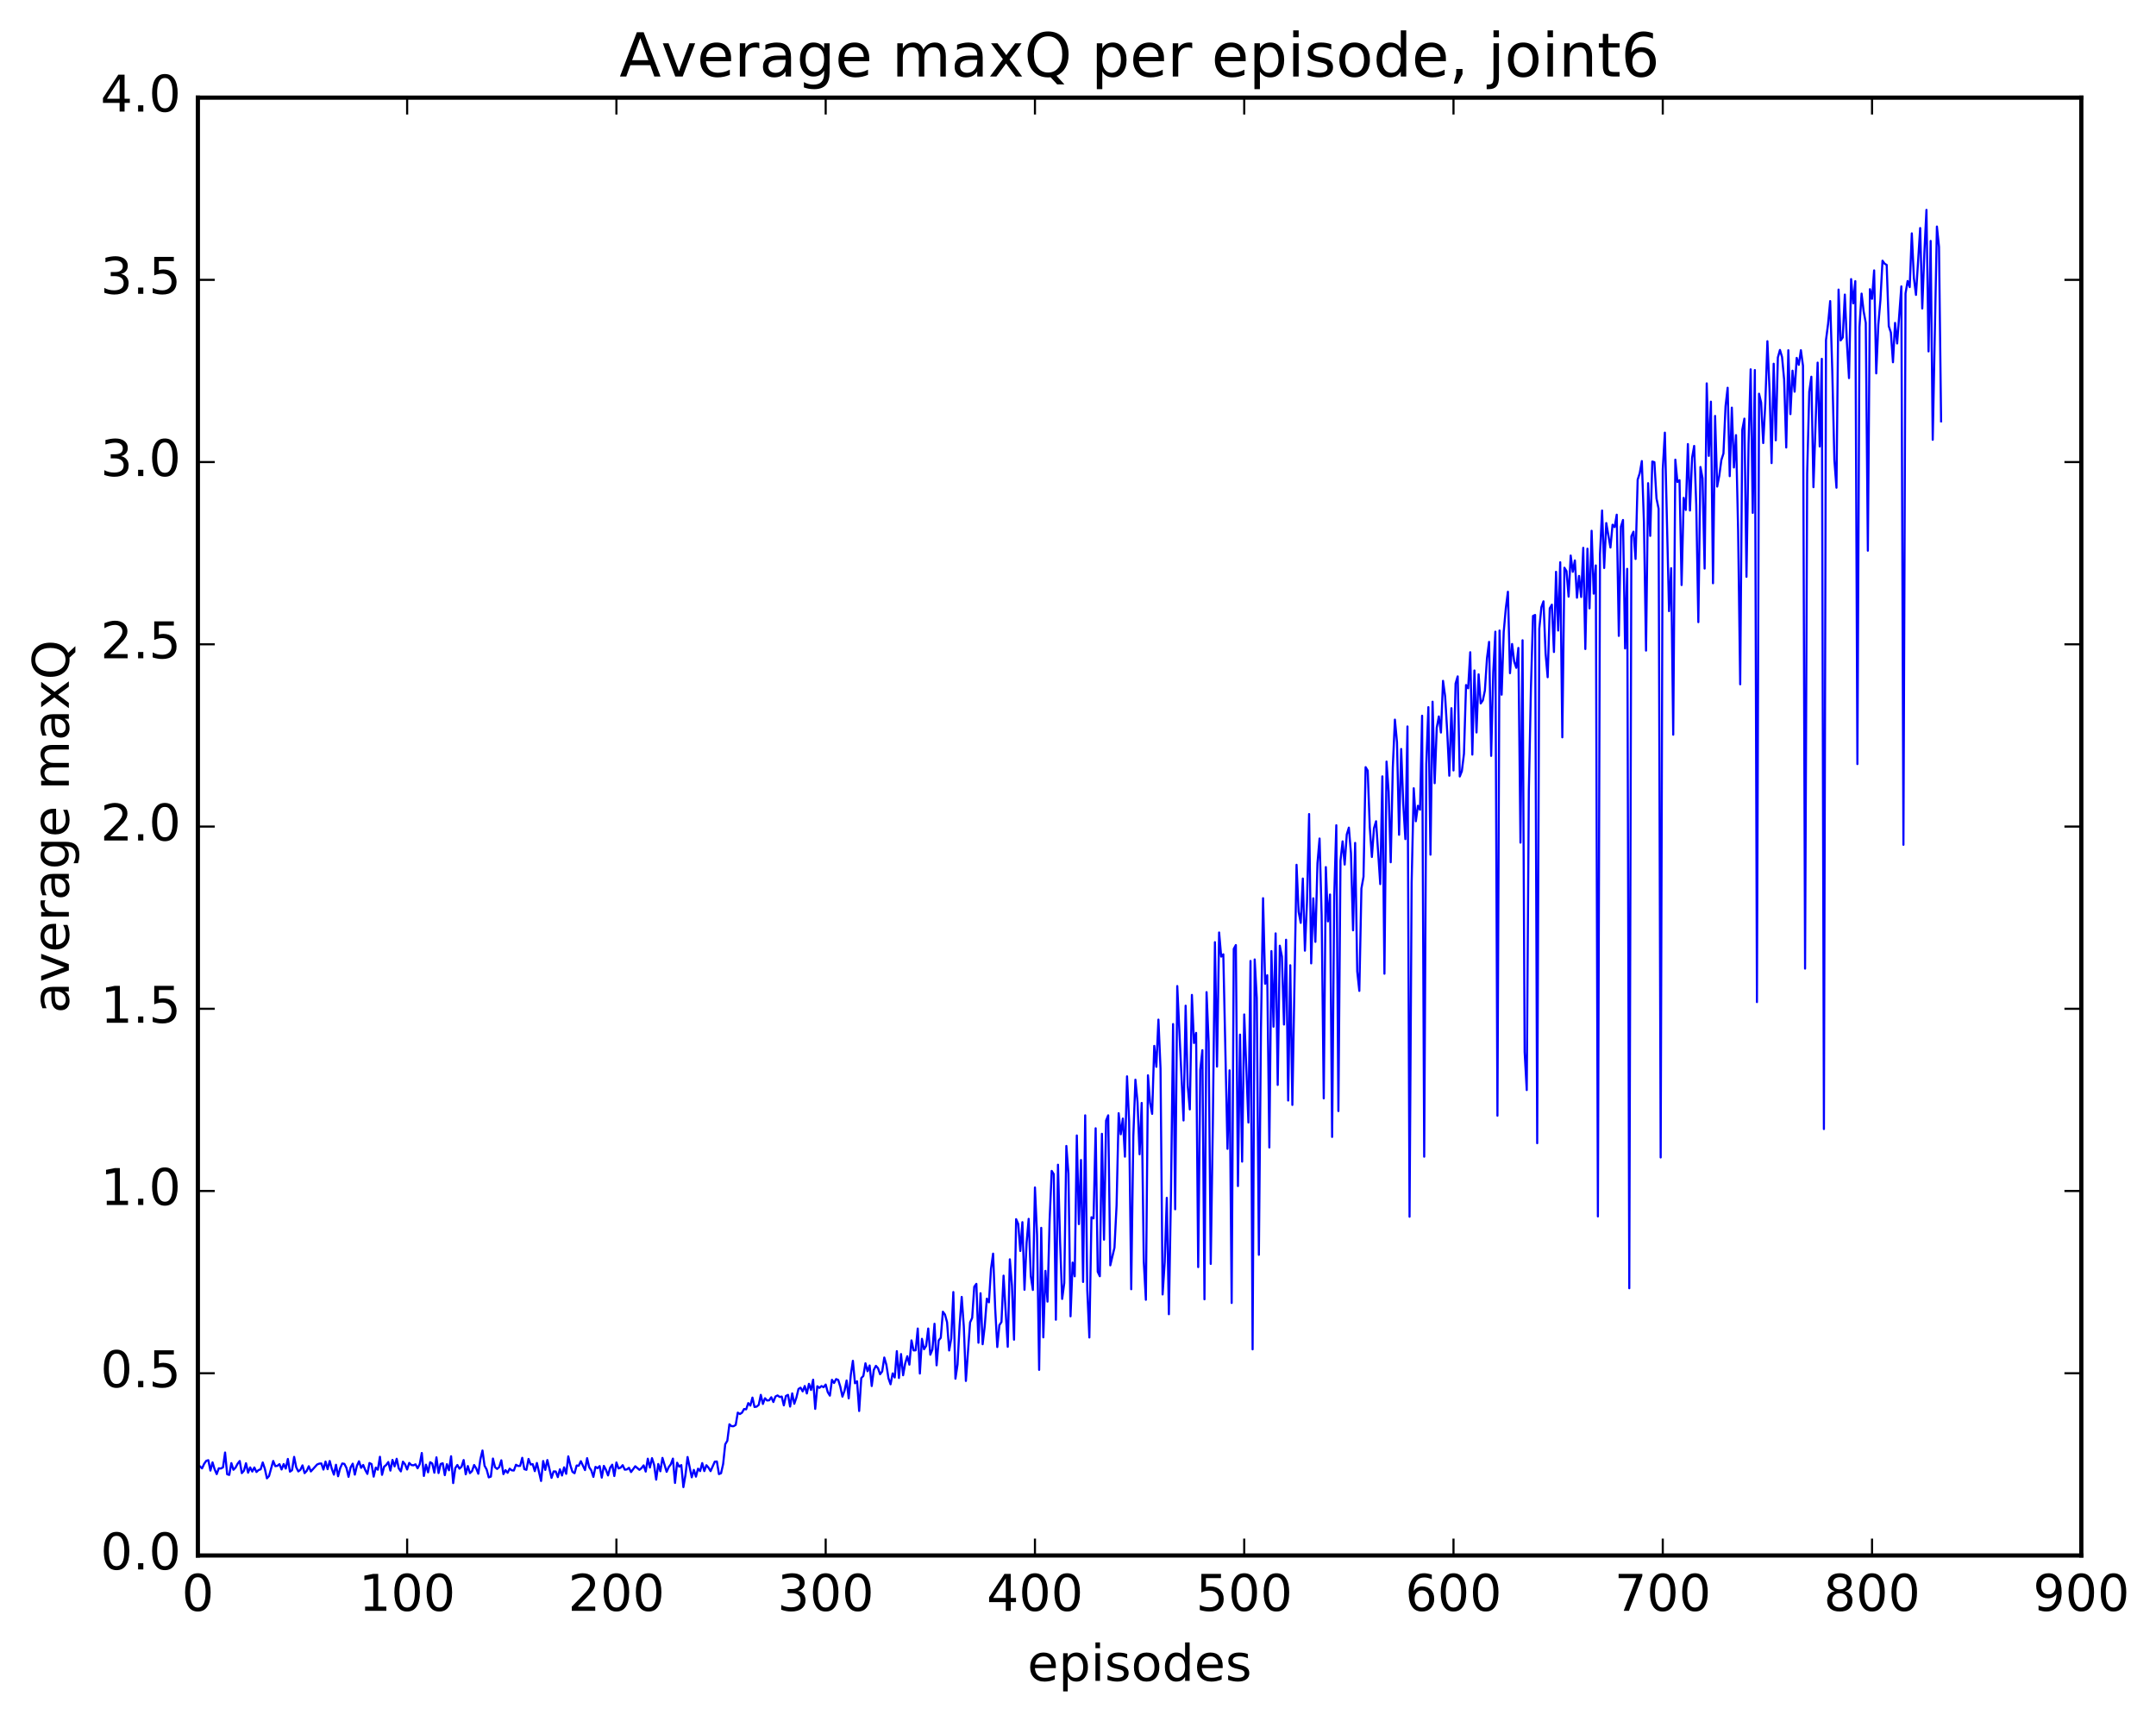 <?xml version="1.0" encoding="utf-8" standalone="no"?>
<!DOCTYPE svg PUBLIC "-//W3C//DTD SVG 1.1//EN"
  "http://www.w3.org/Graphics/SVG/1.1/DTD/svg11.dtd">
<!-- Created with matplotlib (http://matplotlib.org/) -->
<svg height="408pt" version="1.1" viewBox="0 0 511 408" width="511pt" xmlns="http://www.w3.org/2000/svg" xmlns:xlink="http://www.w3.org/1999/xlink">
 <defs>
  <style type="text/css">
*{stroke-linecap:butt;stroke-linejoin:round;stroke-miterlimit:100000;}
  </style>
 </defs>
 <g id="figure_1">
  <g id="patch_1">
   <path d="M 0 408.169 
L 511.95 408.169 
L 511.95 0 
L 0 0 
z
" style="fill:#ffffff;"/>
  </g>
  <g id="axes_1">
   <g id="patch_2">
    <path d="M 46.898 368.742 
L 493.298 368.742 
L 493.298 23.142 
L 46.898 23.142 
z
" style="fill:#ffffff;"/>
   </g>
   <g id="line2d_1">
    <path clip-path="url(#p97b9e5cb7d)" d="M 47.394 347.621 
L 47.889 348.094 
L 48.386 347.019 
L 48.882 346.31 
L 49.377 346.157 
L 49.873 348.616 
L 50.37 346.668 
L 50.865 348.298 
L 51.361 349.453 
L 51.858 348.074 
L 52.353 348.127 
L 52.849 347.862 
L 53.346 344.335 
L 53.842 349.489 
L 54.337 349.644 
L 54.834 346.848 
L 55.33 348.426 
L 55.825 347.921 
L 56.322 346.982 
L 56.818 346.35 
L 57.313 349.225 
L 57.809 348.652 
L 58.306 346.876 
L 58.801 349.117 
L 59.297 347.865 
L 59.794 348.848 
L 60.289 347.881 
L 60.785 348.955 
L 61.282 348.497 
L 61.778 348.316 
L 62.273 346.688 
L 62.77 348.176 
L 63.266 350.456 
L 63.761 349.915 
L 64.754 346.336 
L 65.249 347.569 
L 65.746 347.49 
L 66.242 347.094 
L 66.737 348.359 
L 67.234 347.07 
L 67.73 348.143 
L 68.225 345.855 
L 68.722 348.868 
L 69.218 348.526 
L 69.713 345.367 
L 70.21 347.838 
L 70.706 348.818 
L 71.201 348.436 
L 71.698 347.383 
L 72.194 349.226 
L 72.689 348.696 
L 73.186 347.589 
L 73.681 348.824 
L 75.169 347.17 
L 75.665 346.974 
L 76.162 346.931 
L 76.657 348.38 
L 77.153 346.477 
L 77.65 348.287 
L 78.145 346.339 
L 78.641 348.194 
L 79.138 349.58 
L 79.633 347.239 
L 80.129 349.964 
L 80.626 348.035 
L 81.121 346.934 
L 81.618 347.03 
L 82.114 347.986 
L 82.609 350.1 
L 83.106 347.853 
L 83.602 346.98 
L 84.097 349.578 
L 84.594 347.484 
L 85.09 346.415 
L 85.585 347.972 
L 86.082 347.283 
L 86.578 348.496 
L 87.073 349.408 
L 87.57 346.819 
L 88.066 347.092 
L 88.561 350.053 
L 89.058 347.913 
L 89.553 348.412 
L 90.049 345.346 
L 90.546 349.626 
L 91.041 347.689 
L 91.537 347.289 
L 92.034 346.589 
L 92.529 348.626 
L 93.025 346.088 
L 93.522 347.625 
L 94.017 345.818 
L 94.513 348.098 
L 95.01 348.811 
L 95.505 346.497 
L 96.001 347.132 
L 96.498 348.358 
L 96.993 346.801 
L 97.49 347.303 
L 97.986 347.373 
L 98.481 347.138 
L 98.978 348.076 
L 99.474 347.112 
L 99.969 344.448 
L 100.466 349.892 
L 100.962 347.222 
L 101.457 349.031 
L 101.954 346.631 
L 102.45 346.932 
L 102.945 349.124 
L 103.442 345.479 
L 103.938 349.202 
L 104.433 347.059 
L 104.93 346.881 
L 105.425 349.703 
L 105.921 347.103 
L 106.418 348.546 
L 106.913 345.219 
L 107.409 351.585 
L 107.906 348.037 
L 108.401 347.293 
L 108.897 348.166 
L 109.394 347.688 
L 109.889 346.116 
L 110.385 349.502 
L 110.882 347.542 
L 111.377 349.22 
L 111.874 348.752 
L 112.37 347.295 
L 112.865 348.089 
L 113.362 349.37 
L 113.858 345.917 
L 114.353 343.854 
L 114.85 347.463 
L 115.346 348.377 
L 115.841 350.229 
L 116.338 350.049 
L 116.834 345.764 
L 117.329 347.818 
L 117.826 348.23 
L 118.322 347.787 
L 118.817 346.18 
L 119.314 349.459 
L 119.809 348.51 
L 120.305 349.148 
L 120.802 348.16 
L 121.297 348.557 
L 121.793 348.603 
L 122.29 347.242 
L 122.785 347.522 
L 123.281 347.502 
L 123.778 345.589 
L 124.273 348.275 
L 124.769 348.441 
L 125.266 345.858 
L 125.761 347.174 
L 126.257 347.09 
L 126.754 348.751 
L 127.249 346.809 
L 128.242 351.085 
L 128.738 346.348 
L 129.233 348.462 
L 129.73 346.115 
L 130.721 350.347 
L 131.218 348.81 
L 131.714 348.834 
L 132.209 350.168 
L 132.706 348.313 
L 133.202 349.784 
L 133.697 347.848 
L 134.194 349.389 
L 134.69 345.249 
L 135.185 347.392 
L 135.681 348.916 
L 136.178 349.243 
L 136.673 347.422 
L 137.169 347.467 
L 137.666 346.392 
L 138.657 348.498 
L 139.154 345.673 
L 139.649 347.832 
L 140.145 348.574 
L 140.642 350.115 
L 141.137 347.738 
L 141.633 348.043 
L 142.13 347.556 
L 142.625 350.285 
L 143.121 347.503 
L 143.618 348.422 
L 144.113 349.77 
L 144.609 347.934 
L 145.106 347.222 
L 145.601 349.911 
L 146.097 346.694 
L 146.594 348.107 
L 147.089 347.931 
L 147.585 347.339 
L 148.082 348.401 
L 148.577 348.346 
L 149.073 347.965 
L 149.57 348.97 
L 150.561 347.593 
L 151.554 348.442 
L 152.049 348.025 
L 152.546 347.386 
L 153.042 348.853 
L 153.537 345.799 
L 154.034 347.896 
L 154.53 345.673 
L 155.025 347.218 
L 155.522 350.772 
L 156.018 347.056 
L 156.513 348.776 
L 157.01 345.609 
L 158.001 348.914 
L 158.498 347.797 
L 158.994 347.118 
L 159.489 345.78 
L 159.986 351.547 
L 160.482 346.759 
L 160.977 347.692 
L 161.474 347.314 
L 161.97 352.541 
L 162.465 349.65 
L 162.962 345.396 
L 163.953 350.214 
L 164.45 348.456 
L 164.946 350.059 
L 165.441 348.165 
L 165.938 348.741 
L 166.434 346.841 
L 166.929 348.738 
L 167.425 347.351 
L 167.922 347.918 
L 168.417 348.751 
L 169.41 346.503 
L 169.905 346.46 
L 170.401 349.453 
L 170.898 349.245 
L 171.393 347.056 
L 171.889 342.379 
L 172.386 341.545 
L 172.881 337.645 
L 173.377 338.092 
L 173.874 338.095 
L 174.369 337.795 
L 174.865 334.881 
L 175.362 335.217 
L 175.857 334.897 
L 176.353 334.024 
L 176.85 334.097 
L 177.345 332.622 
L 177.841 333.218 
L 178.338 331.313 
L 178.833 333.538 
L 179.329 333.457 
L 179.826 333.05 
L 180.321 330.667 
L 180.817 332.824 
L 181.314 331.469 
L 181.81 332.002 
L 182.305 331.958 
L 182.802 331.231 
L 183.298 332.364 
L 183.793 331.052 
L 184.29 330.804 
L 184.786 331.166 
L 185.281 331.07 
L 185.778 333.159 
L 186.274 330.928 
L 186.769 330.669 
L 187.266 333.44 
L 187.762 330.318 
L 188.257 332.782 
L 188.754 331.318 
L 189.25 329.271 
L 189.745 328.968 
L 190.242 329.845 
L 190.738 328.565 
L 191.233 330.339 
L 191.73 328.049 
L 192.226 329.512 
L 192.721 327.074 
L 193.218 333.992 
L 193.714 328.628 
L 194.209 329.011 
L 194.706 328.576 
L 195.202 328.859 
L 195.697 328.223 
L 196.194 330.037 
L 196.69 330.85 
L 197.185 327.099 
L 197.681 327.852 
L 198.178 326.926 
L 198.673 327.138 
L 199.169 328.746 
L 199.666 331.089 
L 200.161 329.697 
L 200.657 327.262 
L 201.154 331.501 
L 201.649 325.903 
L 202.145 322.593 
L 202.642 327.917 
L 203.137 327.452 
L 203.633 334.494 
L 204.13 326.693 
L 204.625 326.18 
L 205.121 323.184 
L 205.618 325.068 
L 206.113 323.702 
L 206.609 328.574 
L 207.106 324.729 
L 207.601 323.789 
L 208.097 324.337 
L 208.594 325.782 
L 209.089 325.117 
L 209.585 321.815 
L 210.082 323.529 
L 210.577 326.73 
L 211.073 328.163 
L 211.57 325.581 
L 212.065 326.548 
L 212.561 320.303 
L 213.058 326.665 
L 213.554 320.994 
L 214.049 326.02 
L 214.546 323.182 
L 215.042 321.51 
L 215.537 323.504 
L 216.034 317.753 
L 216.53 320.133 
L 217.025 320.113 
L 217.522 314.941 
L 218.018 325.614 
L 218.513 317.382 
L 219.01 319.855 
L 219.506 319.059 
L 220.001 314.94 
L 220.498 321.149 
L 220.994 319.919 
L 221.489 313.814 
L 221.986 323.663 
L 222.482 317.76 
L 222.977 317.132 
L 223.474 310.959 
L 223.97 311.638 
L 224.465 313.436 
L 224.962 320.147 
L 225.458 317.299 
L 225.953 306.294 
L 226.45 326.838 
L 226.946 323.493 
L 227.441 314.193 
L 227.938 307.451 
L 228.434 314.447 
L 228.929 327.369 
L 229.922 313.493 
L 230.417 312.419 
L 230.913 305.04 
L 231.41 304.353 
L 231.905 318.311 
L 232.401 306.576 
L 232.898 318.664 
L 233.393 314.401 
L 233.889 307.867 
L 234.386 308.734 
L 234.881 300.788 
L 235.377 297.187 
L 235.874 310.212 
L 236.369 319.332 
L 236.865 314.155 
L 237.362 313.394 
L 237.857 302.406 
L 238.85 319.273 
L 239.345 298.534 
L 239.841 304.685 
L 240.338 317.587 
L 240.833 289.017 
L 241.329 290.145 
L 241.826 296.554 
L 242.321 289.724 
L 242.817 305.75 
L 243.314 294.622 
L 243.81 288.942 
L 244.305 302.461 
L 244.802 305.797 
L 245.298 281.507 
L 245.793 292.746 
L 246.29 324.741 
L 246.786 291.073 
L 247.281 317.037 
L 247.778 301.275 
L 248.274 308.562 
L 248.769 289.339 
L 249.266 277.577 
L 249.762 278.351 
L 250.257 312.855 
L 250.754 276.109 
L 251.25 294.32 
L 251.745 307.924 
L 252.242 304.151 
L 252.738 271.662 
L 253.233 278.193 
L 253.73 312.047 
L 254.226 299.297 
L 254.721 302.562 
L 255.218 269.176 
L 255.714 290.193 
L 256.209 274.989 
L 256.705 303.899 
L 257.202 264.404 
L 257.697 305.812 
L 258.193 317.068 
L 258.69 288.566 
L 259.185 288.836 
L 259.682 267.469 
L 260.178 301.485 
L 260.673 302.544 
L 261.17 268.782 
L 261.666 293.877 
L 262.161 265.633 
L 262.658 264.402 
L 263.154 299.963 
L 264.146 295.76 
L 264.642 285.774 
L 265.137 263.895 
L 265.634 268.898 
L 266.13 265.165 
L 266.625 274.203 
L 267.122 255.156 
L 267.618 265.763 
L 268.113 305.625 
L 268.61 269.412 
L 269.106 255.952 
L 269.601 261.215 
L 270.098 273.63 
L 270.594 261.465 
L 271.089 299.055 
L 271.586 308.125 
L 272.082 254.912 
L 272.577 261.4 
L 273.074 264.057 
L 273.57 247.938 
L 274.065 252.905 
L 274.562 241.712 
L 275.058 253.31 
L 275.553 306.863 
L 276.05 299.252 
L 276.546 283.961 
L 277.041 311.553 
L 277.538 282.839 
L 278.034 242.765 
L 278.529 286.673 
L 279.026 233.757 
L 280.514 265.617 
L 281.01 238.414 
L 281.505 257.406 
L 282.002 262.995 
L 282.498 235.854 
L 282.993 247.254 
L 283.49 244.858 
L 283.986 300.378 
L 284.481 253.579 
L 284.978 248.958 
L 285.474 308.017 
L 285.969 235.196 
L 286.466 247.155 
L 286.962 299.626 
L 287.457 266.583 
L 287.954 223.353 
L 288.45 252.849 
L 288.945 221.056 
L 289.442 226.775 
L 289.938 226.231 
L 290.93 272.344 
L 291.425 253.731 
L 291.921 308.881 
L 292.418 224.941 
L 292.913 224.037 
L 293.409 281.168 
L 293.906 245.262 
L 294.401 275.378 
L 294.897 240.49 
L 295.889 266.106 
L 296.385 227.805 
L 296.882 319.878 
L 297.377 227.448 
L 297.873 236.633 
L 298.37 297.468 
L 298.865 243.822 
L 299.361 212.927 
L 299.858 233.209 
L 300.353 231.184 
L 300.849 272.024 
L 301.346 225.462 
L 301.841 243.39 
L 302.337 221.271 
L 302.834 257.192 
L 303.329 224.19 
L 303.825 226.752 
L 304.322 242.879 
L 304.817 222.776 
L 305.313 260.891 
L 305.81 228.823 
L 306.305 261.935 
L 307.298 205.011 
L 307.793 216.152 
L 308.289 218.777 
L 308.786 208.266 
L 309.281 225.368 
L 309.777 213.764 
L 310.274 192.979 
L 310.769 228.38 
L 311.265 212.953 
L 311.762 223.278 
L 312.257 204.63 
L 312.753 198.782 
L 313.25 217.078 
L 313.745 260.387 
L 314.241 205.554 
L 314.738 218.43 
L 315.233 212.054 
L 315.729 269.52 
L 316.226 212.495 
L 316.721 195.637 
L 317.217 263.39 
L 317.714 204.028 
L 318.209 199.457 
L 318.705 204.956 
L 319.202 197.813 
L 319.697 196.196 
L 320.193 202.226 
L 320.69 220.545 
L 321.185 199.822 
L 321.682 230.286 
L 322.178 234.902 
L 322.673 210.623 
L 323.17 207.854 
L 323.666 181.86 
L 324.161 182.682 
L 324.658 196.122 
L 325.154 203.152 
L 325.649 196.349 
L 326.146 194.683 
L 327.137 209.586 
L 327.634 184.049 
L 328.13 230.828 
L 328.625 180.542 
L 329.122 187.682 
L 329.618 204.406 
L 330.113 181.885 
L 330.61 170.594 
L 331.106 175.958 
L 331.601 197.896 
L 332.098 177.56 
L 332.594 190.661 
L 333.089 198.919 
L 333.586 172.213 
L 334.082 288.439 
L 334.577 209.218 
L 335.074 186.866 
L 335.57 194.687 
L 336.065 191.013 
L 336.562 191.958 
L 337.058 169.673 
L 337.553 274.205 
L 338.05 181.146 
L 338.546 167.631 
L 339.041 202.611 
L 339.538 166.344 
L 340.034 185.664 
L 340.529 172.514 
L 341.026 169.839 
L 341.522 173.655 
L 342.017 161.402 
L 342.514 165.073 
L 343.01 173.449 
L 343.505 183.891 
L 344.002 167.885 
L 344.498 182.641 
L 344.993 162.032 
L 345.49 160.346 
L 345.986 184.074 
L 346.481 182.8 
L 346.978 178.687 
L 347.474 162.398 
L 347.969 163.166 
L 348.466 154.619 
L 348.962 178.888 
L 349.457 158.944 
L 349.954 173.638 
L 350.45 159.857 
L 350.945 166.756 
L 351.442 166.058 
L 351.938 163.7 
L 352.433 156.059 
L 352.93 152.165 
L 353.425 179.19 
L 353.921 159.388 
L 354.418 149.744 
L 354.913 264.491 
L 355.409 149.47 
L 355.906 164.686 
L 356.401 149.801 
L 356.897 144.217 
L 357.394 140.28 
L 357.889 159.584 
L 358.385 152.667 
L 358.882 156.824 
L 359.377 158.313 
L 359.873 153.602 
L 360.37 199.754 
L 360.865 151.778 
L 361.361 249.384 
L 361.858 258.408 
L 362.353 187.409 
L 362.849 163.155 
L 363.346 146.014 
L 363.841 145.784 
L 364.337 271.008 
L 364.834 149.039 
L 365.329 143.943 
L 365.825 142.552 
L 366.322 154.861 
L 366.817 160.544 
L 367.313 144.211 
L 367.81 143.347 
L 368.305 154.565 
L 368.801 135.551 
L 369.298 149.474 
L 369.793 133.289 
L 370.289 174.79 
L 370.786 134.589 
L 371.281 135.394 
L 371.777 141.438 
L 372.274 131.696 
L 372.769 135.554 
L 373.265 132.856 
L 373.762 141.694 
L 374.257 136.526 
L 374.753 141.528 
L 375.25 129.87 
L 375.745 153.861 
L 376.241 130.075 
L 376.738 144.224 
L 377.233 125.825 
L 377.729 140.736 
L 378.226 134.038 
L 378.721 288.367 
L 379.217 131.419 
L 379.714 121.019 
L 380.209 134.649 
L 380.705 123.998 
L 381.697 129.801 
L 382.193 124.392 
L 382.69 124.958 
L 383.185 122.011 
L 383.682 150.745 
L 384.178 124.869 
L 384.673 123.263 
L 385.17 153.716 
L 385.666 134.851 
L 386.161 305.393 
L 386.658 127.126 
L 387.154 126.042 
L 387.649 132.513 
L 388.146 113.719 
L 388.642 112.161 
L 389.137 109.3 
L 389.634 123.82 
L 390.13 154.234 
L 390.625 114.54 
L 391.122 127.038 
L 391.618 109.408 
L 392.113 109.564 
L 392.61 118.15 
L 393.106 120.596 
L 393.601 274.386 
L 394.098 111.252 
L 394.594 102.564 
L 395.586 144.879 
L 396.082 134.693 
L 396.577 174.17 
L 397.074 108.968 
L 397.57 114.266 
L 398.065 113.839 
L 398.562 138.689 
L 399.058 118.019 
L 399.553 120.89 
L 400.05 105.269 
L 400.546 121.023 
L 401.041 108.543 
L 401.538 105.708 
L 402.034 119.765 
L 402.529 147.486 
L 403.026 110.705 
L 403.522 113.37 
L 404.017 134.791 
L 404.514 90.884 
L 405.01 108.071 
L 405.505 95.215 
L 406.002 138.268 
L 406.498 98.602 
L 406.993 115.353 
L 407.49 112.784 
L 407.986 109.047 
L 408.481 107.506 
L 408.978 96.288 
L 409.474 91.92 
L 409.969 112.882 
L 410.466 96.633 
L 410.962 110.821 
L 411.457 103.149 
L 411.954 125.683 
L 412.45 162.22 
L 412.945 101.866 
L 413.442 99.241 
L 413.938 136.738 
L 414.433 105.272 
L 414.93 87.55 
L 415.425 121.584 
L 415.921 87.721 
L 416.418 237.555 
L 416.913 93.334 
L 417.409 95.425 
L 417.906 105.033 
L 418.401 95.632 
L 418.897 80.886 
L 419.394 92.166 
L 419.889 109.783 
L 420.385 86.226 
L 420.882 104.376 
L 421.377 84.752 
L 421.873 82.959 
L 422.37 84.627 
L 422.865 90.009 
L 423.361 106.084 
L 423.858 83.028 
L 424.353 98.176 
L 424.849 87.869 
L 425.346 92.857 
L 425.841 84.842 
L 426.337 86.497 
L 426.834 83.02 
L 427.329 86.693 
L 427.825 229.621 
L 428.322 112.209 
L 428.817 92.867 
L 429.313 89.305 
L 429.81 115.492 
L 430.801 85.963 
L 431.298 105.839 
L 431.793 85.061 
L 432.289 267.652 
L 432.786 80.61 
L 433.281 76.754 
L 433.777 71.378 
L 434.274 87.953 
L 434.769 109.01 
L 435.265 115.616 
L 435.762 68.647 
L 436.257 80.698 
L 436.753 80 
L 437.25 69.832 
L 437.745 81.347 
L 438.241 89.636 
L 438.738 66.163 
L 439.233 71.914 
L 439.729 66.647 
L 440.226 181.131 
L 440.721 77.574 
L 441.217 69.6 
L 441.714 73.846 
L 442.209 76.525 
L 442.705 130.548 
L 443.202 68.551 
L 443.697 70.834 
L 444.193 64.095 
L 444.69 88.515 
L 445.185 77.005 
L 445.682 71.155 
L 446.178 61.802 
L 446.673 62.505 
L 447.17 62.8 
L 447.666 77.315 
L 448.161 78.837 
L 448.658 85.879 
L 449.154 76.548 
L 449.649 81.427 
L 450.642 67.894 
L 451.137 200.265 
L 451.634 69.563 
L 452.13 66.617 
L 452.625 68.061 
L 453.122 55.317 
L 453.618 65.894 
L 454.113 69.909 
L 455.106 54.06 
L 455.601 73.128 
L 456.098 59.93 
L 456.594 49.752 
L 457.089 83.304 
L 457.586 57.113 
L 458.082 104.258 
L 459.074 53.703 
L 459.57 58.524 
L 460.065 99.882 
L 460.065 99.882 
" style="fill:none;stroke:#0000ff;stroke-linecap:square;stroke-width:0.5;"/>
   </g>
   <g id="patch_3">
    <path d="M 46.898 368.742 
L 493.298 368.742 
" style="fill:none;stroke:#000000;stroke-linecap:square;stroke-linejoin:miter;"/>
   </g>
   <g id="patch_4">
    <path d="M 493.298 368.742 
L 493.298 23.142 
" style="fill:none;stroke:#000000;stroke-linecap:square;stroke-linejoin:miter;"/>
   </g>
   <g id="patch_5">
    <path d="M 46.898 368.742 
L 46.898 23.142 
" style="fill:none;stroke:#000000;stroke-linecap:square;stroke-linejoin:miter;"/>
   </g>
   <g id="patch_6">
    <path d="M 46.898 23.142 
L 493.298 23.142 
" style="fill:none;stroke:#000000;stroke-linecap:square;stroke-linejoin:miter;"/>
   </g>
   <g id="matplotlib.axis_1">
    <g id="xtick_1">
     <g id="line2d_2">
      <defs>
       <path d="M 0 0 
L 0 -4 
" id="m623718be88" style="stroke:#000000;stroke-width:0.5;"/>
      </defs>
      <g>
       <use style="stroke:#000000;stroke-width:0.5;" x="46.898" xlink:href="#m623718be88" y="368.742"/>
      </g>
     </g>
     <g id="line2d_3">
      <defs>
       <path d="M 0 0 
L 0 4 
" id="mfd00b442c7" style="stroke:#000000;stroke-width:0.5;"/>
      </defs>
      <g>
       <use style="stroke:#000000;stroke-width:0.5;" x="46.898" xlink:href="#mfd00b442c7" y="23.142"/>
      </g>
     </g>
     <g id="text_1">
      <!-- 0 -->
      <defs>
       <path d="M 31.781 66.406 
Q 24.172 66.406 20.328 58.906 
Q 16.5 51.422 16.5 36.375 
Q 16.5 21.391 20.328 13.891 
Q 24.172 6.391 31.781 6.391 
Q 39.453 6.391 43.281 13.891 
Q 47.125 21.391 47.125 36.375 
Q 47.125 51.422 43.281 58.906 
Q 39.453 66.406 31.781 66.406 
M 31.781 74.219 
Q 44.047 74.219 50.516 64.516 
Q 56.984 54.828 56.984 36.375 
Q 56.984 17.969 50.516 8.266 
Q 44.047 -1.422 31.781 -1.422 
Q 19.531 -1.422 13.062 8.266 
Q 6.594 17.969 6.594 36.375 
Q 6.594 54.828 13.062 64.516 
Q 19.531 74.219 31.781 74.219 
" id="BitstreamVeraSans-Roman-30"/>
      </defs>
      <g transform="translate(43.08 381.86)scale(0.12 -0.12)">
       <use xlink:href="#BitstreamVeraSans-Roman-30"/>
      </g>
     </g>
    </g>
    <g id="xtick_2">
     <g id="line2d_4">
      <g>
       <use style="stroke:#000000;stroke-width:0.5;" x="96.498" xlink:href="#m623718be88" y="368.742"/>
      </g>
     </g>
     <g id="line2d_5">
      <g>
       <use style="stroke:#000000;stroke-width:0.5;" x="96.498" xlink:href="#mfd00b442c7" y="23.142"/>
      </g>
     </g>
     <g id="text_2">
      <!-- 100 -->
      <defs>
       <path d="M 12.406 8.297 
L 28.516 8.297 
L 28.516 63.922 
L 10.984 60.406 
L 10.984 69.391 
L 28.422 72.906 
L 38.281 72.906 
L 38.281 8.297 
L 54.391 8.297 
L 54.391 0 
L 12.406 0 
z
" id="BitstreamVeraSans-Roman-31"/>
      </defs>
      <g transform="translate(85.045 381.86)scale(0.12 -0.12)">
       <use xlink:href="#BitstreamVeraSans-Roman-31"/>
       <use x="63.623" xlink:href="#BitstreamVeraSans-Roman-30"/>
       <use x="127.246" xlink:href="#BitstreamVeraSans-Roman-30"/>
      </g>
     </g>
    </g>
    <g id="xtick_3">
     <g id="line2d_6">
      <g>
       <use style="stroke:#000000;stroke-width:0.5;" x="146.097" xlink:href="#m623718be88" y="368.742"/>
      </g>
     </g>
     <g id="line2d_7">
      <g>
       <use style="stroke:#000000;stroke-width:0.5;" x="146.097" xlink:href="#mfd00b442c7" y="23.142"/>
      </g>
     </g>
     <g id="text_3">
      <!-- 200 -->
      <defs>
       <path d="M 19.188 8.297 
L 53.609 8.297 
L 53.609 0 
L 7.328 0 
L 7.328 8.297 
Q 12.938 14.109 22.625 23.891 
Q 32.328 33.688 34.812 36.531 
Q 39.547 41.844 41.422 45.531 
Q 43.312 49.219 43.312 52.781 
Q 43.312 58.594 39.234 62.25 
Q 35.156 65.922 28.609 65.922 
Q 23.969 65.922 18.812 64.312 
Q 13.672 62.703 7.812 59.422 
L 7.812 69.391 
Q 13.766 71.781 18.938 73 
Q 24.125 74.219 28.422 74.219 
Q 39.75 74.219 46.484 68.547 
Q 53.219 62.891 53.219 53.422 
Q 53.219 48.922 51.531 44.891 
Q 49.859 40.875 45.406 35.406 
Q 44.188 33.984 37.641 27.219 
Q 31.109 20.453 19.188 8.297 
" id="BitstreamVeraSans-Roman-32"/>
      </defs>
      <g transform="translate(134.645 381.86)scale(0.12 -0.12)">
       <use xlink:href="#BitstreamVeraSans-Roman-32"/>
       <use x="63.623" xlink:href="#BitstreamVeraSans-Roman-30"/>
       <use x="127.246" xlink:href="#BitstreamVeraSans-Roman-30"/>
      </g>
     </g>
    </g>
    <g id="xtick_4">
     <g id="line2d_8">
      <g>
       <use style="stroke:#000000;stroke-width:0.5;" x="195.697" xlink:href="#m623718be88" y="368.742"/>
      </g>
     </g>
     <g id="line2d_9">
      <g>
       <use style="stroke:#000000;stroke-width:0.5;" x="195.697" xlink:href="#mfd00b442c7" y="23.142"/>
      </g>
     </g>
     <g id="text_4">
      <!-- 300 -->
      <defs>
       <path d="M 40.578 39.312 
Q 47.656 37.797 51.625 33 
Q 55.609 28.219 55.609 21.188 
Q 55.609 10.406 48.188 4.484 
Q 40.766 -1.422 27.094 -1.422 
Q 22.516 -1.422 17.656 -0.516 
Q 12.797 0.391 7.625 2.203 
L 7.625 11.719 
Q 11.719 9.328 16.594 8.109 
Q 21.484 6.891 26.812 6.891 
Q 36.078 6.891 40.938 10.547 
Q 45.797 14.203 45.797 21.188 
Q 45.797 27.641 41.281 31.266 
Q 36.766 34.906 28.719 34.906 
L 20.219 34.906 
L 20.219 43.016 
L 29.109 43.016 
Q 36.375 43.016 40.234 45.922 
Q 44.094 48.828 44.094 54.297 
Q 44.094 59.906 40.109 62.906 
Q 36.141 65.922 28.719 65.922 
Q 24.656 65.922 20.016 65.031 
Q 15.375 64.156 9.812 62.312 
L 9.812 71.094 
Q 15.438 72.656 20.344 73.438 
Q 25.25 74.219 29.594 74.219 
Q 40.828 74.219 47.359 69.109 
Q 53.906 64.016 53.906 55.328 
Q 53.906 49.266 50.438 45.094 
Q 46.969 40.922 40.578 39.312 
" id="BitstreamVeraSans-Roman-33"/>
      </defs>
      <g transform="translate(184.245 381.86)scale(0.12 -0.12)">
       <use xlink:href="#BitstreamVeraSans-Roman-33"/>
       <use x="63.623" xlink:href="#BitstreamVeraSans-Roman-30"/>
       <use x="127.246" xlink:href="#BitstreamVeraSans-Roman-30"/>
      </g>
     </g>
    </g>
    <g id="xtick_5">
     <g id="line2d_10">
      <g>
       <use style="stroke:#000000;stroke-width:0.5;" x="245.298" xlink:href="#m623718be88" y="368.742"/>
      </g>
     </g>
     <g id="line2d_11">
      <g>
       <use style="stroke:#000000;stroke-width:0.5;" x="245.298" xlink:href="#mfd00b442c7" y="23.142"/>
      </g>
     </g>
     <g id="text_5">
      <!-- 400 -->
      <defs>
       <path d="M 37.797 64.312 
L 12.891 25.391 
L 37.797 25.391 
z
M 35.203 72.906 
L 47.609 72.906 
L 47.609 25.391 
L 58.016 25.391 
L 58.016 17.188 
L 47.609 17.188 
L 47.609 0 
L 37.797 0 
L 37.797 17.188 
L 4.891 17.188 
L 4.891 26.703 
z
" id="BitstreamVeraSans-Roman-34"/>
      </defs>
      <g transform="translate(233.845 381.86)scale(0.12 -0.12)">
       <use xlink:href="#BitstreamVeraSans-Roman-34"/>
       <use x="63.623" xlink:href="#BitstreamVeraSans-Roman-30"/>
       <use x="127.246" xlink:href="#BitstreamVeraSans-Roman-30"/>
      </g>
     </g>
    </g>
    <g id="xtick_6">
     <g id="line2d_12">
      <g>
       <use style="stroke:#000000;stroke-width:0.5;" x="294.897" xlink:href="#m623718be88" y="368.742"/>
      </g>
     </g>
     <g id="line2d_13">
      <g>
       <use style="stroke:#000000;stroke-width:0.5;" x="294.897" xlink:href="#mfd00b442c7" y="23.142"/>
      </g>
     </g>
     <g id="text_6">
      <!-- 500 -->
      <defs>
       <path d="M 10.797 72.906 
L 49.516 72.906 
L 49.516 64.594 
L 19.828 64.594 
L 19.828 46.734 
Q 21.969 47.469 24.109 47.828 
Q 26.266 48.188 28.422 48.188 
Q 40.625 48.188 47.75 41.5 
Q 54.891 34.812 54.891 23.391 
Q 54.891 11.625 47.562 5.094 
Q 40.234 -1.422 26.906 -1.422 
Q 22.312 -1.422 17.547 -0.641 
Q 12.797 0.141 7.719 1.703 
L 7.719 11.625 
Q 12.109 9.234 16.797 8.062 
Q 21.484 6.891 26.703 6.891 
Q 35.156 6.891 40.078 11.328 
Q 45.016 15.766 45.016 23.391 
Q 45.016 31 40.078 35.438 
Q 35.156 39.891 26.703 39.891 
Q 22.75 39.891 18.812 39.016 
Q 14.891 38.141 10.797 36.281 
z
" id="BitstreamVeraSans-Roman-35"/>
      </defs>
      <g transform="translate(283.445 381.86)scale(0.12 -0.12)">
       <use xlink:href="#BitstreamVeraSans-Roman-35"/>
       <use x="63.623" xlink:href="#BitstreamVeraSans-Roman-30"/>
       <use x="127.246" xlink:href="#BitstreamVeraSans-Roman-30"/>
      </g>
     </g>
    </g>
    <g id="xtick_7">
     <g id="line2d_14">
      <g>
       <use style="stroke:#000000;stroke-width:0.5;" x="344.498" xlink:href="#m623718be88" y="368.742"/>
      </g>
     </g>
     <g id="line2d_15">
      <g>
       <use style="stroke:#000000;stroke-width:0.5;" x="344.498" xlink:href="#mfd00b442c7" y="23.142"/>
      </g>
     </g>
     <g id="text_7">
      <!-- 600 -->
      <defs>
       <path d="M 33.016 40.375 
Q 26.375 40.375 22.484 35.828 
Q 18.609 31.297 18.609 23.391 
Q 18.609 15.531 22.484 10.953 
Q 26.375 6.391 33.016 6.391 
Q 39.656 6.391 43.531 10.953 
Q 47.406 15.531 47.406 23.391 
Q 47.406 31.297 43.531 35.828 
Q 39.656 40.375 33.016 40.375 
M 52.594 71.297 
L 52.594 62.312 
Q 48.875 64.062 45.094 64.984 
Q 41.312 65.922 37.594 65.922 
Q 27.828 65.922 22.672 59.328 
Q 17.531 52.734 16.797 39.406 
Q 19.672 43.656 24.016 45.922 
Q 28.375 48.188 33.594 48.188 
Q 44.578 48.188 50.953 41.516 
Q 57.328 34.859 57.328 23.391 
Q 57.328 12.156 50.688 5.359 
Q 44.047 -1.422 33.016 -1.422 
Q 20.359 -1.422 13.672 8.266 
Q 6.984 17.969 6.984 36.375 
Q 6.984 53.656 15.188 63.938 
Q 23.391 74.219 37.203 74.219 
Q 40.922 74.219 44.703 73.484 
Q 48.484 72.75 52.594 71.297 
" id="BitstreamVeraSans-Roman-36"/>
      </defs>
      <g transform="translate(333.045 381.86)scale(0.12 -0.12)">
       <use xlink:href="#BitstreamVeraSans-Roman-36"/>
       <use x="63.623" xlink:href="#BitstreamVeraSans-Roman-30"/>
       <use x="127.246" xlink:href="#BitstreamVeraSans-Roman-30"/>
      </g>
     </g>
    </g>
    <g id="xtick_8">
     <g id="line2d_16">
      <g>
       <use style="stroke:#000000;stroke-width:0.5;" x="394.098" xlink:href="#m623718be88" y="368.742"/>
      </g>
     </g>
     <g id="line2d_17">
      <g>
       <use style="stroke:#000000;stroke-width:0.5;" x="394.098" xlink:href="#mfd00b442c7" y="23.142"/>
      </g>
     </g>
     <g id="text_8">
      <!-- 700 -->
      <defs>
       <path d="M 8.203 72.906 
L 55.078 72.906 
L 55.078 68.703 
L 28.609 0 
L 18.312 0 
L 43.219 64.594 
L 8.203 64.594 
z
" id="BitstreamVeraSans-Roman-37"/>
      </defs>
      <g transform="translate(382.645 381.86)scale(0.12 -0.12)">
       <use xlink:href="#BitstreamVeraSans-Roman-37"/>
       <use x="63.623" xlink:href="#BitstreamVeraSans-Roman-30"/>
       <use x="127.246" xlink:href="#BitstreamVeraSans-Roman-30"/>
      </g>
     </g>
    </g>
    <g id="xtick_9">
     <g id="line2d_18">
      <g>
       <use style="stroke:#000000;stroke-width:0.5;" x="443.697" xlink:href="#m623718be88" y="368.742"/>
      </g>
     </g>
     <g id="line2d_19">
      <g>
       <use style="stroke:#000000;stroke-width:0.5;" x="443.697" xlink:href="#mfd00b442c7" y="23.142"/>
      </g>
     </g>
     <g id="text_9">
      <!-- 800 -->
      <defs>
       <path d="M 31.781 34.625 
Q 24.75 34.625 20.719 30.859 
Q 16.703 27.094 16.703 20.516 
Q 16.703 13.922 20.719 10.156 
Q 24.75 6.391 31.781 6.391 
Q 38.812 6.391 42.859 10.172 
Q 46.922 13.969 46.922 20.516 
Q 46.922 27.094 42.891 30.859 
Q 38.875 34.625 31.781 34.625 
M 21.922 38.812 
Q 15.578 40.375 12.031 44.719 
Q 8.5 49.078 8.5 55.328 
Q 8.5 64.062 14.719 69.141 
Q 20.953 74.219 31.781 74.219 
Q 42.672 74.219 48.875 69.141 
Q 55.078 64.062 55.078 55.328 
Q 55.078 49.078 51.531 44.719 
Q 48 40.375 41.703 38.812 
Q 48.828 37.156 52.797 32.312 
Q 56.781 27.484 56.781 20.516 
Q 56.781 9.906 50.312 4.234 
Q 43.844 -1.422 31.781 -1.422 
Q 19.734 -1.422 13.25 4.234 
Q 6.781 9.906 6.781 20.516 
Q 6.781 27.484 10.781 32.312 
Q 14.797 37.156 21.922 38.812 
M 18.312 54.391 
Q 18.312 48.734 21.844 45.562 
Q 25.391 42.391 31.781 42.391 
Q 38.141 42.391 41.719 45.562 
Q 45.312 48.734 45.312 54.391 
Q 45.312 60.062 41.719 63.234 
Q 38.141 66.406 31.781 66.406 
Q 25.391 66.406 21.844 63.234 
Q 18.312 60.062 18.312 54.391 
" id="BitstreamVeraSans-Roman-38"/>
      </defs>
      <g transform="translate(432.245 381.86)scale(0.12 -0.12)">
       <use xlink:href="#BitstreamVeraSans-Roman-38"/>
       <use x="63.623" xlink:href="#BitstreamVeraSans-Roman-30"/>
       <use x="127.246" xlink:href="#BitstreamVeraSans-Roman-30"/>
      </g>
     </g>
    </g>
    <g id="xtick_10">
     <g id="line2d_20">
      <g>
       <use style="stroke:#000000;stroke-width:0.5;" x="493.298" xlink:href="#m623718be88" y="368.742"/>
      </g>
     </g>
     <g id="line2d_21">
      <g>
       <use style="stroke:#000000;stroke-width:0.5;" x="493.298" xlink:href="#mfd00b442c7" y="23.142"/>
      </g>
     </g>
     <g id="text_10">
      <!-- 900 -->
      <defs>
       <path d="M 10.984 1.516 
L 10.984 10.5 
Q 14.703 8.734 18.5 7.812 
Q 22.312 6.891 25.984 6.891 
Q 35.75 6.891 40.891 13.453 
Q 46.047 20.016 46.781 33.406 
Q 43.953 29.203 39.594 26.953 
Q 35.25 24.703 29.984 24.703 
Q 19.047 24.703 12.672 31.312 
Q 6.297 37.938 6.297 49.422 
Q 6.297 60.641 12.938 67.422 
Q 19.578 74.219 30.609 74.219 
Q 43.266 74.219 49.922 64.516 
Q 56.594 54.828 56.594 36.375 
Q 56.594 19.141 48.406 8.859 
Q 40.234 -1.422 26.422 -1.422 
Q 22.703 -1.422 18.891 -0.688 
Q 15.094 0.047 10.984 1.516 
M 30.609 32.422 
Q 37.25 32.422 41.125 36.953 
Q 45.016 41.5 45.016 49.422 
Q 45.016 57.281 41.125 61.844 
Q 37.25 66.406 30.609 66.406 
Q 23.969 66.406 20.094 61.844 
Q 16.219 57.281 16.219 49.422 
Q 16.219 41.5 20.094 36.953 
Q 23.969 32.422 30.609 32.422 
" id="BitstreamVeraSans-Roman-39"/>
      </defs>
      <g transform="translate(481.845 381.86)scale(0.12 -0.12)">
       <use xlink:href="#BitstreamVeraSans-Roman-39"/>
       <use x="63.623" xlink:href="#BitstreamVeraSans-Roman-30"/>
       <use x="127.246" xlink:href="#BitstreamVeraSans-Roman-30"/>
      </g>
     </g>
    </g>
    <g id="text_11">
     <!-- episodes -->
     <defs>
      <path d="M 45.406 46.391 
L 45.406 75.984 
L 54.391 75.984 
L 54.391 0 
L 45.406 0 
L 45.406 8.203 
Q 42.578 3.328 38.25 0.953 
Q 33.938 -1.422 27.875 -1.422 
Q 17.969 -1.422 11.734 6.484 
Q 5.516 14.406 5.516 27.297 
Q 5.516 40.188 11.734 48.094 
Q 17.969 56 27.875 56 
Q 33.938 56 38.25 53.625 
Q 42.578 51.266 45.406 46.391 
M 14.797 27.297 
Q 14.797 17.391 18.875 11.75 
Q 22.953 6.109 30.078 6.109 
Q 37.203 6.109 41.297 11.75 
Q 45.406 17.391 45.406 27.297 
Q 45.406 37.203 41.297 42.844 
Q 37.203 48.484 30.078 48.484 
Q 22.953 48.484 18.875 42.844 
Q 14.797 37.203 14.797 27.297 
" id="BitstreamVeraSans-Roman-64"/>
      <path d="M 56.203 29.594 
L 56.203 25.203 
L 14.891 25.203 
Q 15.484 15.922 20.484 11.062 
Q 25.484 6.203 34.422 6.203 
Q 39.594 6.203 44.453 7.469 
Q 49.312 8.734 54.109 11.281 
L 54.109 2.781 
Q 49.266 0.734 44.188 -0.344 
Q 39.109 -1.422 33.891 -1.422 
Q 20.797 -1.422 13.156 6.188 
Q 5.516 13.812 5.516 26.812 
Q 5.516 40.234 12.766 48.109 
Q 20.016 56 32.328 56 
Q 43.359 56 49.781 48.891 
Q 56.203 41.797 56.203 29.594 
M 47.219 32.234 
Q 47.125 39.594 43.094 43.984 
Q 39.062 48.391 32.422 48.391 
Q 24.906 48.391 20.391 44.141 
Q 15.875 39.891 15.188 32.172 
z
" id="BitstreamVeraSans-Roman-65"/>
      <path d="M 18.109 8.203 
L 18.109 -20.797 
L 9.078 -20.797 
L 9.078 54.688 
L 18.109 54.688 
L 18.109 46.391 
Q 20.953 51.266 25.266 53.625 
Q 29.594 56 35.594 56 
Q 45.562 56 51.781 48.094 
Q 58.016 40.188 58.016 27.297 
Q 58.016 14.406 51.781 6.484 
Q 45.562 -1.422 35.594 -1.422 
Q 29.594 -1.422 25.266 0.953 
Q 20.953 3.328 18.109 8.203 
M 48.688 27.297 
Q 48.688 37.203 44.609 42.844 
Q 40.531 48.484 33.406 48.484 
Q 26.266 48.484 22.188 42.844 
Q 18.109 37.203 18.109 27.297 
Q 18.109 17.391 22.188 11.75 
Q 26.266 6.109 33.406 6.109 
Q 40.531 6.109 44.609 11.75 
Q 48.688 17.391 48.688 27.297 
" id="BitstreamVeraSans-Roman-70"/>
      <path d="M 30.609 48.391 
Q 23.391 48.391 19.188 42.75 
Q 14.984 37.109 14.984 27.297 
Q 14.984 17.484 19.156 11.844 
Q 23.344 6.203 30.609 6.203 
Q 37.797 6.203 41.984 11.859 
Q 46.188 17.531 46.188 27.297 
Q 46.188 37.016 41.984 42.703 
Q 37.797 48.391 30.609 48.391 
M 30.609 56 
Q 42.328 56 49.016 48.375 
Q 55.719 40.766 55.719 27.297 
Q 55.719 13.875 49.016 6.219 
Q 42.328 -1.422 30.609 -1.422 
Q 18.844 -1.422 12.172 6.219 
Q 5.516 13.875 5.516 27.297 
Q 5.516 40.766 12.172 48.375 
Q 18.844 56 30.609 56 
" id="BitstreamVeraSans-Roman-6f"/>
      <path d="M 44.281 53.078 
L 44.281 44.578 
Q 40.484 46.531 36.375 47.5 
Q 32.281 48.484 27.875 48.484 
Q 21.188 48.484 17.844 46.438 
Q 14.5 44.391 14.5 40.281 
Q 14.5 37.156 16.891 35.375 
Q 19.281 33.594 26.516 31.984 
L 29.594 31.297 
Q 39.156 29.25 43.188 25.516 
Q 47.219 21.781 47.219 15.094 
Q 47.219 7.469 41.188 3.016 
Q 35.156 -1.422 24.609 -1.422 
Q 20.219 -1.422 15.453 -0.562 
Q 10.688 0.297 5.422 2 
L 5.422 11.281 
Q 10.406 8.688 15.234 7.391 
Q 20.062 6.109 24.812 6.109 
Q 31.156 6.109 34.562 8.281 
Q 37.984 10.453 37.984 14.406 
Q 37.984 18.062 35.516 20.016 
Q 33.062 21.969 24.703 23.781 
L 21.578 24.516 
Q 13.234 26.266 9.516 29.906 
Q 5.812 33.547 5.812 39.891 
Q 5.812 47.609 11.281 51.797 
Q 16.75 56 26.812 56 
Q 31.781 56 36.172 55.266 
Q 40.578 54.547 44.281 53.078 
" id="BitstreamVeraSans-Roman-73"/>
      <path d="M 9.422 54.688 
L 18.406 54.688 
L 18.406 0 
L 9.422 0 
z
M 9.422 75.984 
L 18.406 75.984 
L 18.406 64.594 
L 9.422 64.594 
z
" id="BitstreamVeraSans-Roman-69"/>
     </defs>
     <g transform="translate(243.506 398.474)scale(0.12 -0.12)">
      <use xlink:href="#BitstreamVeraSans-Roman-65"/>
      <use x="61.523" xlink:href="#BitstreamVeraSans-Roman-70"/>
      <use x="125.0" xlink:href="#BitstreamVeraSans-Roman-69"/>
      <use x="152.783" xlink:href="#BitstreamVeraSans-Roman-73"/>
      <use x="204.883" xlink:href="#BitstreamVeraSans-Roman-6f"/>
      <use x="266.064" xlink:href="#BitstreamVeraSans-Roman-64"/>
      <use x="329.541" xlink:href="#BitstreamVeraSans-Roman-65"/>
      <use x="391.064" xlink:href="#BitstreamVeraSans-Roman-73"/>
     </g>
    </g>
   </g>
   <g id="matplotlib.axis_2">
    <g id="ytick_1">
     <g id="line2d_22">
      <defs>
       <path d="M 0 0 
L 4 0 
" id="m800ff7fee6" style="stroke:#000000;stroke-width:0.5;"/>
      </defs>
      <g>
       <use style="stroke:#000000;stroke-width:0.5;" x="46.898" xlink:href="#m800ff7fee6" y="368.742"/>
      </g>
     </g>
     <g id="line2d_23">
      <defs>
       <path d="M 0 0 
L -4 0 
" id="me58bec5731" style="stroke:#000000;stroke-width:0.5;"/>
      </defs>
      <g>
       <use style="stroke:#000000;stroke-width:0.5;" x="493.298" xlink:href="#me58bec5731" y="368.742"/>
      </g>
     </g>
     <g id="text_12">
      <!-- 0.0 -->
      <defs>
       <path d="M 10.688 12.406 
L 21 12.406 
L 21 0 
L 10.688 0 
z
" id="BitstreamVeraSans-Roman-2e"/>
      </defs>
      <g transform="translate(23.814 372.053)scale(0.12 -0.12)">
       <use xlink:href="#BitstreamVeraSans-Roman-30"/>
       <use x="63.623" xlink:href="#BitstreamVeraSans-Roman-2e"/>
       <use x="95.41" xlink:href="#BitstreamVeraSans-Roman-30"/>
      </g>
     </g>
    </g>
    <g id="ytick_2">
     <g id="line2d_24">
      <g>
       <use style="stroke:#000000;stroke-width:0.5;" x="46.898" xlink:href="#m800ff7fee6" y="325.542"/>
      </g>
     </g>
     <g id="line2d_25">
      <g>
       <use style="stroke:#000000;stroke-width:0.5;" x="493.298" xlink:href="#me58bec5731" y="325.542"/>
      </g>
     </g>
     <g id="text_13">
      <!-- 0.5 -->
      <g transform="translate(23.814 328.853)scale(0.12 -0.12)">
       <use xlink:href="#BitstreamVeraSans-Roman-30"/>
       <use x="63.623" xlink:href="#BitstreamVeraSans-Roman-2e"/>
       <use x="95.41" xlink:href="#BitstreamVeraSans-Roman-35"/>
      </g>
     </g>
    </g>
    <g id="ytick_3">
     <g id="line2d_26">
      <g>
       <use style="stroke:#000000;stroke-width:0.5;" x="46.898" xlink:href="#m800ff7fee6" y="282.342"/>
      </g>
     </g>
     <g id="line2d_27">
      <g>
       <use style="stroke:#000000;stroke-width:0.5;" x="493.298" xlink:href="#me58bec5731" y="282.342"/>
      </g>
     </g>
     <g id="text_14">
      <!-- 1.0 -->
      <g transform="translate(23.814 285.653)scale(0.12 -0.12)">
       <use xlink:href="#BitstreamVeraSans-Roman-31"/>
       <use x="63.623" xlink:href="#BitstreamVeraSans-Roman-2e"/>
       <use x="95.41" xlink:href="#BitstreamVeraSans-Roman-30"/>
      </g>
     </g>
    </g>
    <g id="ytick_4">
     <g id="line2d_28">
      <g>
       <use style="stroke:#000000;stroke-width:0.5;" x="46.898" xlink:href="#m800ff7fee6" y="239.142"/>
      </g>
     </g>
     <g id="line2d_29">
      <g>
       <use style="stroke:#000000;stroke-width:0.5;" x="493.298" xlink:href="#me58bec5731" y="239.142"/>
      </g>
     </g>
     <g id="text_15">
      <!-- 1.5 -->
      <g transform="translate(23.814 242.453)scale(0.12 -0.12)">
       <use xlink:href="#BitstreamVeraSans-Roman-31"/>
       <use x="63.623" xlink:href="#BitstreamVeraSans-Roman-2e"/>
       <use x="95.41" xlink:href="#BitstreamVeraSans-Roman-35"/>
      </g>
     </g>
    </g>
    <g id="ytick_5">
     <g id="line2d_30">
      <g>
       <use style="stroke:#000000;stroke-width:0.5;" x="46.898" xlink:href="#m800ff7fee6" y="195.942"/>
      </g>
     </g>
     <g id="line2d_31">
      <g>
       <use style="stroke:#000000;stroke-width:0.5;" x="493.298" xlink:href="#me58bec5731" y="195.942"/>
      </g>
     </g>
     <g id="text_16">
      <!-- 2.0 -->
      <g transform="translate(23.814 199.253)scale(0.12 -0.12)">
       <use xlink:href="#BitstreamVeraSans-Roman-32"/>
       <use x="63.623" xlink:href="#BitstreamVeraSans-Roman-2e"/>
       <use x="95.41" xlink:href="#BitstreamVeraSans-Roman-30"/>
      </g>
     </g>
    </g>
    <g id="ytick_6">
     <g id="line2d_32">
      <g>
       <use style="stroke:#000000;stroke-width:0.5;" x="46.898" xlink:href="#m800ff7fee6" y="152.742"/>
      </g>
     </g>
     <g id="line2d_33">
      <g>
       <use style="stroke:#000000;stroke-width:0.5;" x="493.298" xlink:href="#me58bec5731" y="152.742"/>
      </g>
     </g>
     <g id="text_17">
      <!-- 2.5 -->
      <g transform="translate(23.814 156.053)scale(0.12 -0.12)">
       <use xlink:href="#BitstreamVeraSans-Roman-32"/>
       <use x="63.623" xlink:href="#BitstreamVeraSans-Roman-2e"/>
       <use x="95.41" xlink:href="#BitstreamVeraSans-Roman-35"/>
      </g>
     </g>
    </g>
    <g id="ytick_7">
     <g id="line2d_34">
      <g>
       <use style="stroke:#000000;stroke-width:0.5;" x="46.898" xlink:href="#m800ff7fee6" y="109.542"/>
      </g>
     </g>
     <g id="line2d_35">
      <g>
       <use style="stroke:#000000;stroke-width:0.5;" x="493.298" xlink:href="#me58bec5731" y="109.542"/>
      </g>
     </g>
     <g id="text_18">
      <!-- 3.0 -->
      <g transform="translate(23.814 112.853)scale(0.12 -0.12)">
       <use xlink:href="#BitstreamVeraSans-Roman-33"/>
       <use x="63.623" xlink:href="#BitstreamVeraSans-Roman-2e"/>
       <use x="95.41" xlink:href="#BitstreamVeraSans-Roman-30"/>
      </g>
     </g>
    </g>
    <g id="ytick_8">
     <g id="line2d_36">
      <g>
       <use style="stroke:#000000;stroke-width:0.5;" x="46.898" xlink:href="#m800ff7fee6" y="66.342"/>
      </g>
     </g>
     <g id="line2d_37">
      <g>
       <use style="stroke:#000000;stroke-width:0.5;" x="493.298" xlink:href="#me58bec5731" y="66.342"/>
      </g>
     </g>
     <g id="text_19">
      <!-- 3.5 -->
      <g transform="translate(23.814 69.653)scale(0.12 -0.12)">
       <use xlink:href="#BitstreamVeraSans-Roman-33"/>
       <use x="63.623" xlink:href="#BitstreamVeraSans-Roman-2e"/>
       <use x="95.41" xlink:href="#BitstreamVeraSans-Roman-35"/>
      </g>
     </g>
    </g>
    <g id="ytick_9">
     <g id="line2d_38">
      <g>
       <use style="stroke:#000000;stroke-width:0.5;" x="46.898" xlink:href="#m800ff7fee6" y="23.142"/>
      </g>
     </g>
     <g id="line2d_39">
      <g>
       <use style="stroke:#000000;stroke-width:0.5;" x="493.298" xlink:href="#me58bec5731" y="23.142"/>
      </g>
     </g>
     <g id="text_20">
      <!-- 4.0 -->
      <g transform="translate(23.814 26.453)scale(0.12 -0.12)">
       <use xlink:href="#BitstreamVeraSans-Roman-34"/>
       <use x="63.623" xlink:href="#BitstreamVeraSans-Roman-2e"/>
       <use x="95.41" xlink:href="#BitstreamVeraSans-Roman-30"/>
      </g>
     </g>
    </g>
    <g id="text_21">
     <!-- average maxQ -->
     <defs>
      <path d="M 39.406 66.219 
Q 28.656 66.219 22.328 58.203 
Q 16.016 50.203 16.016 36.375 
Q 16.016 22.609 22.328 14.594 
Q 28.656 6.594 39.406 6.594 
Q 50.141 6.594 56.422 14.594 
Q 62.703 22.609 62.703 36.375 
Q 62.703 50.203 56.422 58.203 
Q 50.141 66.219 39.406 66.219 
M 53.219 1.312 
L 66.219 -12.891 
L 54.297 -12.891 
L 43.5 -1.219 
Q 41.891 -1.312 41.031 -1.359 
Q 40.188 -1.422 39.406 -1.422 
Q 24.031 -1.422 14.812 8.859 
Q 5.609 19.141 5.609 36.375 
Q 5.609 53.656 14.812 63.938 
Q 24.031 74.219 39.406 74.219 
Q 54.734 74.219 63.906 63.938 
Q 73.094 53.656 73.094 36.375 
Q 73.094 23.688 67.984 14.641 
Q 62.891 5.609 53.219 1.312 
" id="BitstreamVeraSans-Roman-51"/>
      <path id="BitstreamVeraSans-Roman-20"/>
      <path d="M 54.891 54.688 
L 35.109 28.078 
L 55.906 0 
L 45.312 0 
L 29.391 21.484 
L 13.484 0 
L 2.875 0 
L 24.125 28.609 
L 4.688 54.688 
L 15.281 54.688 
L 29.781 35.203 
L 44.281 54.688 
z
" id="BitstreamVeraSans-Roman-78"/>
      <path d="M 2.984 54.688 
L 12.5 54.688 
L 29.594 8.797 
L 46.688 54.688 
L 56.203 54.688 
L 35.688 0 
L 23.484 0 
z
" id="BitstreamVeraSans-Roman-76"/>
      <path d="M 34.281 27.484 
Q 23.391 27.484 19.188 25 
Q 14.984 22.516 14.984 16.5 
Q 14.984 11.719 18.141 8.906 
Q 21.297 6.109 26.703 6.109 
Q 34.188 6.109 38.703 11.406 
Q 43.219 16.703 43.219 25.484 
L 43.219 27.484 
z
M 52.203 31.203 
L 52.203 0 
L 43.219 0 
L 43.219 8.297 
Q 40.141 3.328 35.547 0.953 
Q 30.953 -1.422 24.312 -1.422 
Q 15.922 -1.422 10.953 3.297 
Q 6 8.016 6 15.922 
Q 6 25.141 12.172 29.828 
Q 18.359 34.516 30.609 34.516 
L 43.219 34.516 
L 43.219 35.406 
Q 43.219 41.609 39.141 45 
Q 35.062 48.391 27.688 48.391 
Q 23 48.391 18.547 47.266 
Q 14.109 46.141 10.016 43.891 
L 10.016 52.203 
Q 14.938 54.109 19.578 55.047 
Q 24.219 56 28.609 56 
Q 40.484 56 46.344 49.844 
Q 52.203 43.703 52.203 31.203 
" id="BitstreamVeraSans-Roman-61"/>
      <path d="M 45.406 27.984 
Q 45.406 37.75 41.375 43.109 
Q 37.359 48.484 30.078 48.484 
Q 22.859 48.484 18.828 43.109 
Q 14.797 37.75 14.797 27.984 
Q 14.797 18.266 18.828 12.891 
Q 22.859 7.516 30.078 7.516 
Q 37.359 7.516 41.375 12.891 
Q 45.406 18.266 45.406 27.984 
M 54.391 6.781 
Q 54.391 -7.172 48.188 -13.984 
Q 42 -20.797 29.203 -20.797 
Q 24.469 -20.797 20.266 -20.094 
Q 16.062 -19.391 12.109 -17.922 
L 12.109 -9.188 
Q 16.062 -11.328 19.922 -12.344 
Q 23.781 -13.375 27.781 -13.375 
Q 36.625 -13.375 41.016 -8.766 
Q 45.406 -4.156 45.406 5.172 
L 45.406 9.625 
Q 42.625 4.781 38.281 2.391 
Q 33.938 0 27.875 0 
Q 17.828 0 11.672 7.656 
Q 5.516 15.328 5.516 27.984 
Q 5.516 40.672 11.672 48.328 
Q 17.828 56 27.875 56 
Q 33.938 56 38.281 53.609 
Q 42.625 51.219 45.406 46.391 
L 45.406 54.688 
L 54.391 54.688 
z
" id="BitstreamVeraSans-Roman-67"/>
      <path d="M 41.109 46.297 
Q 39.594 47.172 37.812 47.578 
Q 36.031 48 33.891 48 
Q 26.266 48 22.188 43.047 
Q 18.109 38.094 18.109 28.812 
L 18.109 0 
L 9.078 0 
L 9.078 54.688 
L 18.109 54.688 
L 18.109 46.188 
Q 20.953 51.172 25.484 53.578 
Q 30.031 56 36.531 56 
Q 37.453 56 38.578 55.875 
Q 39.703 55.766 41.062 55.516 
z
" id="BitstreamVeraSans-Roman-72"/>
      <path d="M 52 44.188 
Q 55.375 50.25 60.062 53.125 
Q 64.75 56 71.094 56 
Q 79.641 56 84.281 50.016 
Q 88.922 44.047 88.922 33.016 
L 88.922 0 
L 79.891 0 
L 79.891 32.719 
Q 79.891 40.578 77.094 44.375 
Q 74.312 48.188 68.609 48.188 
Q 61.625 48.188 57.562 43.547 
Q 53.516 38.922 53.516 30.906 
L 53.516 0 
L 44.484 0 
L 44.484 32.719 
Q 44.484 40.625 41.703 44.406 
Q 38.922 48.188 33.109 48.188 
Q 26.219 48.188 22.156 43.531 
Q 18.109 38.875 18.109 30.906 
L 18.109 0 
L 9.078 0 
L 9.078 54.688 
L 18.109 54.688 
L 18.109 46.188 
Q 21.188 51.219 25.484 53.609 
Q 29.781 56 35.688 56 
Q 41.656 56 45.828 52.969 
Q 50 49.953 52 44.188 
" id="BitstreamVeraSans-Roman-6d"/>
     </defs>
     <g transform="translate(16.318 240.209)rotate(-90.0)scale(0.12 -0.12)">
      <use xlink:href="#BitstreamVeraSans-Roman-61"/>
      <use x="61.279" xlink:href="#BitstreamVeraSans-Roman-76"/>
      <use x="120.459" xlink:href="#BitstreamVeraSans-Roman-65"/>
      <use x="181.982" xlink:href="#BitstreamVeraSans-Roman-72"/>
      <use x="223.096" xlink:href="#BitstreamVeraSans-Roman-61"/>
      <use x="284.375" xlink:href="#BitstreamVeraSans-Roman-67"/>
      <use x="347.852" xlink:href="#BitstreamVeraSans-Roman-65"/>
      <use x="409.375" xlink:href="#BitstreamVeraSans-Roman-20"/>
      <use x="441.162" xlink:href="#BitstreamVeraSans-Roman-6d"/>
      <use x="538.574" xlink:href="#BitstreamVeraSans-Roman-61"/>
      <use x="599.854" xlink:href="#BitstreamVeraSans-Roman-78"/>
      <use x="659.033" xlink:href="#BitstreamVeraSans-Roman-51"/>
     </g>
    </g>
   </g>
   <g id="text_22">
    <!-- Average maxQ per episode, joint6 -->
    <defs>
     <path d="M 9.422 54.688 
L 18.406 54.688 
L 18.406 -0.984 
Q 18.406 -11.422 14.422 -16.109 
Q 10.453 -20.797 1.609 -20.797 
L -1.812 -20.797 
L -1.812 -13.188 
L 0.594 -13.188 
Q 5.719 -13.188 7.562 -10.812 
Q 9.422 -8.453 9.422 -0.984 
z
M 9.422 75.984 
L 18.406 75.984 
L 18.406 64.594 
L 9.422 64.594 
z
" id="BitstreamVeraSans-Roman-6a"/>
     <path d="M 34.188 63.188 
L 20.797 26.906 
L 47.609 26.906 
z
M 28.609 72.906 
L 39.797 72.906 
L 67.578 0 
L 57.328 0 
L 50.688 18.703 
L 17.828 18.703 
L 11.188 0 
L 0.781 0 
z
" id="BitstreamVeraSans-Roman-41"/>
     <path d="M 18.312 70.219 
L 18.312 54.688 
L 36.812 54.688 
L 36.812 47.703 
L 18.312 47.703 
L 18.312 18.016 
Q 18.312 11.328 20.141 9.422 
Q 21.969 7.516 27.594 7.516 
L 36.812 7.516 
L 36.812 0 
L 27.594 0 
Q 17.188 0 13.234 3.875 
Q 9.281 7.766 9.281 18.016 
L 9.281 47.703 
L 2.688 47.703 
L 2.688 54.688 
L 9.281 54.688 
L 9.281 70.219 
z
" id="BitstreamVeraSans-Roman-74"/>
     <path d="M 11.719 12.406 
L 22.016 12.406 
L 22.016 4 
L 14.016 -11.625 
L 7.719 -11.625 
L 11.719 4 
z
" id="BitstreamVeraSans-Roman-2c"/>
     <path d="M 54.891 33.016 
L 54.891 0 
L 45.906 0 
L 45.906 32.719 
Q 45.906 40.484 42.875 44.328 
Q 39.844 48.188 33.797 48.188 
Q 26.516 48.188 22.312 43.547 
Q 18.109 38.922 18.109 30.906 
L 18.109 0 
L 9.078 0 
L 9.078 54.688 
L 18.109 54.688 
L 18.109 46.188 
Q 21.344 51.125 25.703 53.562 
Q 30.078 56 35.797 56 
Q 45.219 56 50.047 50.172 
Q 54.891 44.344 54.891 33.016 
" id="BitstreamVeraSans-Roman-6e"/>
    </defs>
    <g transform="translate(146.825 18.142)scale(0.144 -0.144)">
     <use xlink:href="#BitstreamVeraSans-Roman-41"/>
     <use x="68.33" xlink:href="#BitstreamVeraSans-Roman-76"/>
     <use x="127.51" xlink:href="#BitstreamVeraSans-Roman-65"/>
     <use x="189.033" xlink:href="#BitstreamVeraSans-Roman-72"/>
     <use x="230.146" xlink:href="#BitstreamVeraSans-Roman-61"/>
     <use x="291.426" xlink:href="#BitstreamVeraSans-Roman-67"/>
     <use x="354.902" xlink:href="#BitstreamVeraSans-Roman-65"/>
     <use x="416.426" xlink:href="#BitstreamVeraSans-Roman-20"/>
     <use x="448.213" xlink:href="#BitstreamVeraSans-Roman-6d"/>
     <use x="545.625" xlink:href="#BitstreamVeraSans-Roman-61"/>
     <use x="606.904" xlink:href="#BitstreamVeraSans-Roman-78"/>
     <use x="666.084" xlink:href="#BitstreamVeraSans-Roman-51"/>
     <use x="744.795" xlink:href="#BitstreamVeraSans-Roman-20"/>
     <use x="776.582" xlink:href="#BitstreamVeraSans-Roman-70"/>
     <use x="840.059" xlink:href="#BitstreamVeraSans-Roman-65"/>
     <use x="901.582" xlink:href="#BitstreamVeraSans-Roman-72"/>
     <use x="942.695" xlink:href="#BitstreamVeraSans-Roman-20"/>
     <use x="974.482" xlink:href="#BitstreamVeraSans-Roman-65"/>
     <use x="1036.006" xlink:href="#BitstreamVeraSans-Roman-70"/>
     <use x="1099.482" xlink:href="#BitstreamVeraSans-Roman-69"/>
     <use x="1127.266" xlink:href="#BitstreamVeraSans-Roman-73"/>
     <use x="1179.365" xlink:href="#BitstreamVeraSans-Roman-6f"/>
     <use x="1240.547" xlink:href="#BitstreamVeraSans-Roman-64"/>
     <use x="1304.023" xlink:href="#BitstreamVeraSans-Roman-65"/>
     <use x="1365.547" xlink:href="#BitstreamVeraSans-Roman-2c"/>
     <use x="1397.334" xlink:href="#BitstreamVeraSans-Roman-20"/>
     <use x="1429.121" xlink:href="#BitstreamVeraSans-Roman-6a"/>
     <use x="1456.904" xlink:href="#BitstreamVeraSans-Roman-6f"/>
     <use x="1518.086" xlink:href="#BitstreamVeraSans-Roman-69"/>
     <use x="1545.869" xlink:href="#BitstreamVeraSans-Roman-6e"/>
     <use x="1609.248" xlink:href="#BitstreamVeraSans-Roman-74"/>
     <use x="1648.457" xlink:href="#BitstreamVeraSans-Roman-36"/>
    </g>
   </g>
  </g>
 </g>
 <defs>
  <clipPath id="p97b9e5cb7d">
   <rect height="345.6" width="446.4" x="46.898" y="23.142"/>
  </clipPath>
 </defs>
</svg>
